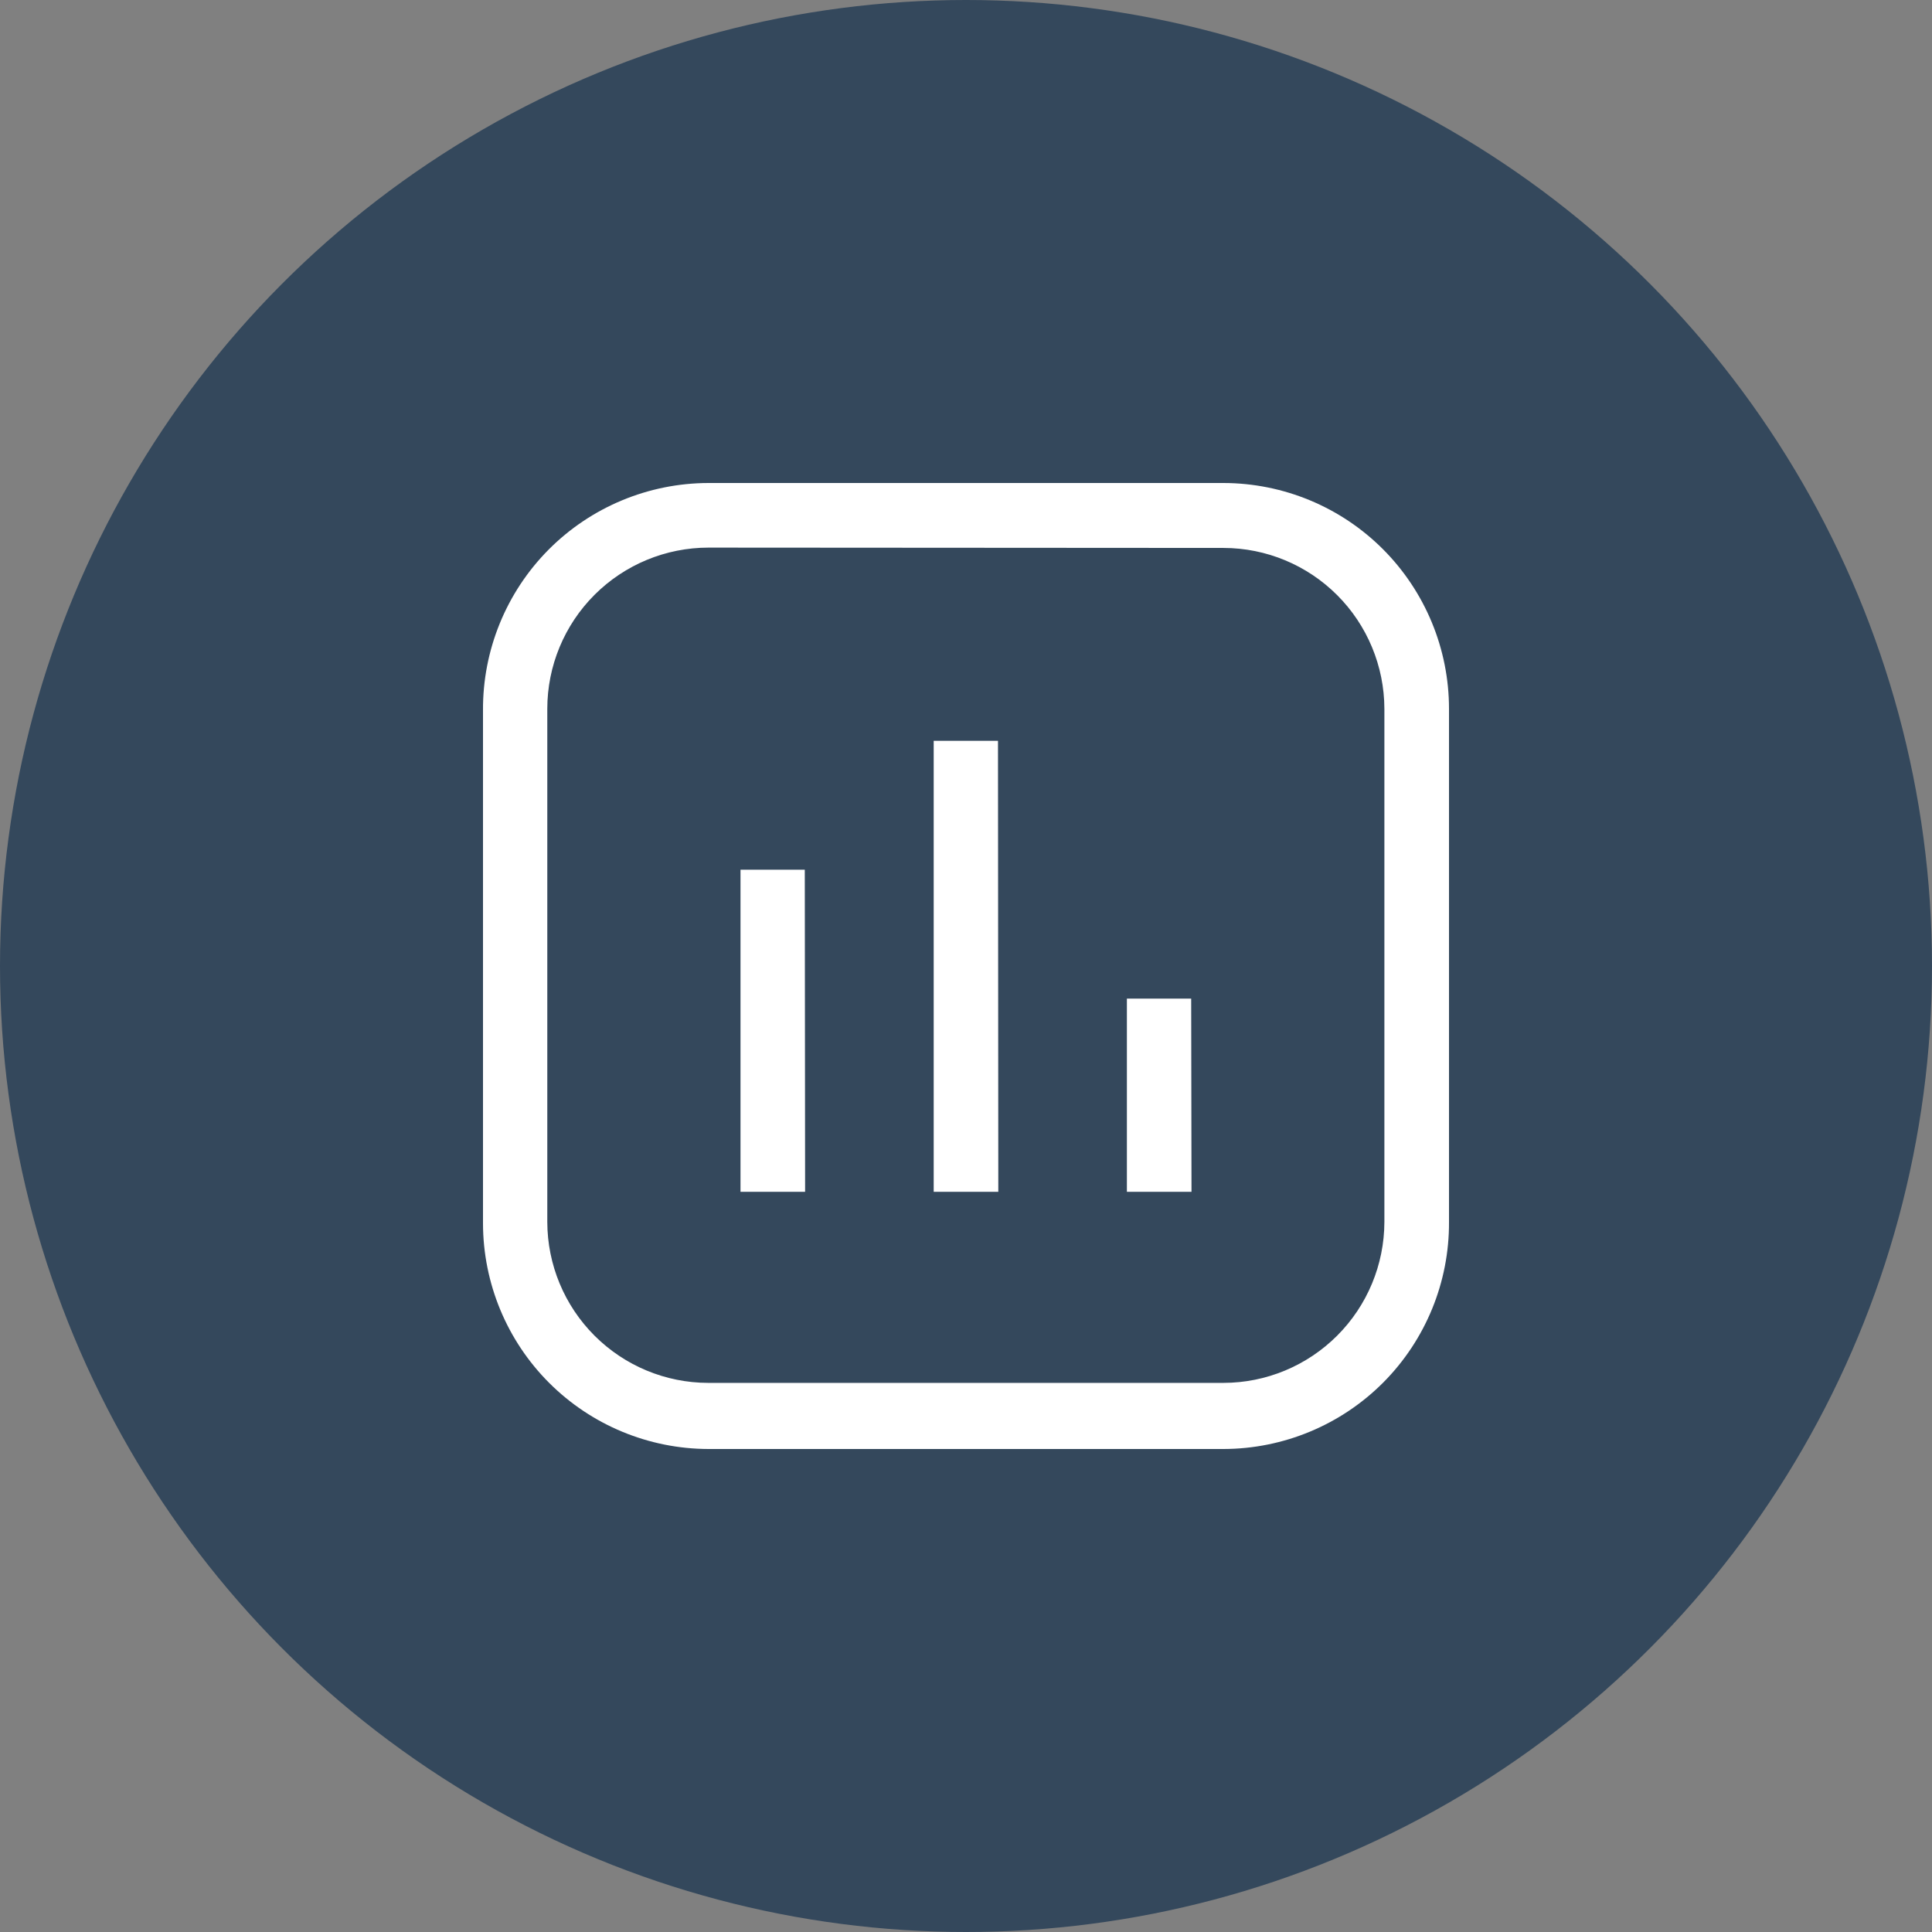 <svg width="36" height="36" viewBox="0 0 36 36" fill="none" xmlns="http://www.w3.org/2000/svg">
<rect x="0" y="0" width="36" height="36" fill="#808080" stroke="none"/>
<circle cx="18" cy="18" r="18" fill="#34485C"/>
<path d="M22.798 27H13.202C12.088 26.998 11.02 26.555 10.232 25.767C9.445 24.98 9.002 23.912 9 22.798V13.236V13.236C8.993 12.116 9.432 11.039 10.22 10.244C11.009 9.449 12.082 9.002 13.202 9H22.798C23.913 9.002 24.982 9.445 25.77 10.234C26.557 11.023 27 12.092 27 13.207V22.77C27.006 23.889 26.566 24.964 25.778 25.758C24.989 26.551 23.917 26.998 22.798 27V27ZM13.202 10.204C12.405 10.204 11.641 10.521 11.078 11.084C10.515 11.647 10.198 12.411 10.198 13.208V22.77C10.2 23.565 10.516 24.326 11.078 24.888C11.64 25.45 12.402 25.767 13.196 25.768H22.798C23.593 25.767 24.354 25.45 24.916 24.888C25.478 24.326 25.794 23.565 25.796 22.77V13.208C25.794 12.413 25.478 11.651 24.916 11.089C24.354 10.527 23.593 10.211 22.798 10.21L13.202 10.204Z" fill="white"/>
<path d="M22.202 22.208H20.998V18.608H22.196L22.202 22.208ZM18.602 22.208H17.398V13.804H18.596L18.602 22.208ZM15.002 22.208H13.798V16.206H14.996L15.002 22.208Z" fill="white"/>
</svg>

